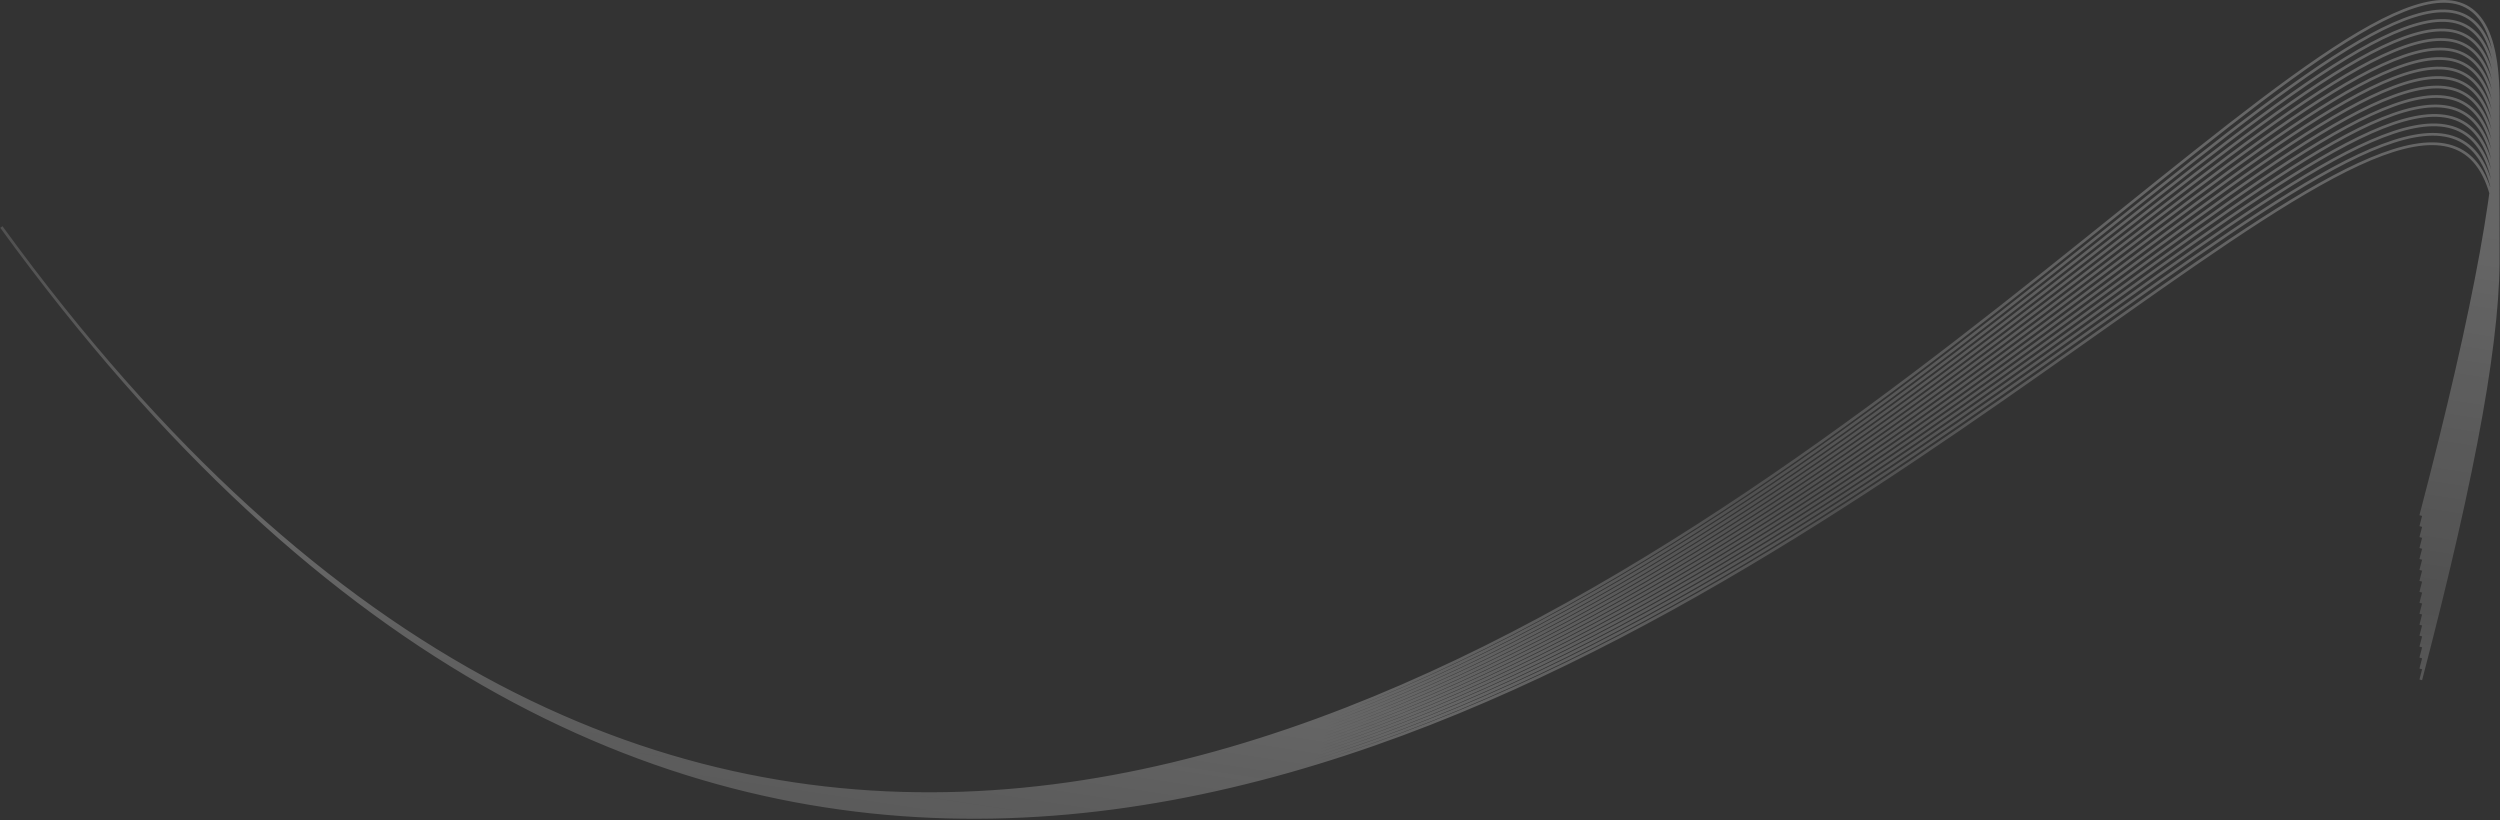 <svg width="1826" height="599" viewBox="0 0 1826 599" fill="none" xmlns="http://www.w3.org/2000/svg">
<rect x="0" y="0" width="1826" height="599" fill="#333333" stroke="none"/>
<path d="M1768.13 496.567C2092.96 -743.79 954.647 1478.6 1 165.804M1 165.804C954.647 1478.6 2092.96 -807.79 1768.13 432.568M1 165.804C954.647 1478.6 2092.96 -775.79 1768.13 464.567M1 165.804C954.647 1478.6 2092.96 -839.79 1768.13 400.568M1 165.804C954.647 1478.6 2092.96 -759.79 1768.13 480.567M1 165.804C954.647 1478.6 2092.96 -823.79 1768.13 416.568M1 165.804C954.647 1478.6 2092.96 -791.79 1768.13 448.568M1 165.804C954.647 1478.6 2092.96 -855.79 1768.13 384.568M1 165.804C954.647 1478.6 2092.96 -751.79 1768.13 488.567M1 165.804C954.647 1478.6 2092.96 -815.79 1768.13 424.568M1 165.804C954.647 1478.6 2092.96 -783.79 1768.13 456.568M1 165.804C954.647 1478.6 2092.96 -847.79 1768.13 392.568M1 165.804C954.647 1478.6 2092.96 -767.79 1768.13 472.567M1 165.804C954.647 1478.6 2092.96 -831.79 1768.13 408.568M1 165.804C954.647 1478.6 2092.96 -799.79 1768.13 440.568M1 165.804C954.647 1478.6 2092.96 -863.79 1768.13 376.568" stroke="url(#paint0_linear_7_48)" stroke-opacity="0.25" stroke-width="2"/>
<defs>
<linearGradient id="paint0_linear_7_48" x1="1979.7" y1="196.192" x2="1876.63" y2="871.876" gradientUnits="userSpaceOnUse">
<stop stop-color="white"/>
<stop offset="0.395" stop-color="white" stop-opacity="0.58"/>
<stop offset="0.68" stop-color="white"/>
<stop offset="1" stop-color="#F5F5F5" stop-opacity="0.66"/>
</linearGradient>
</defs>
</svg>
